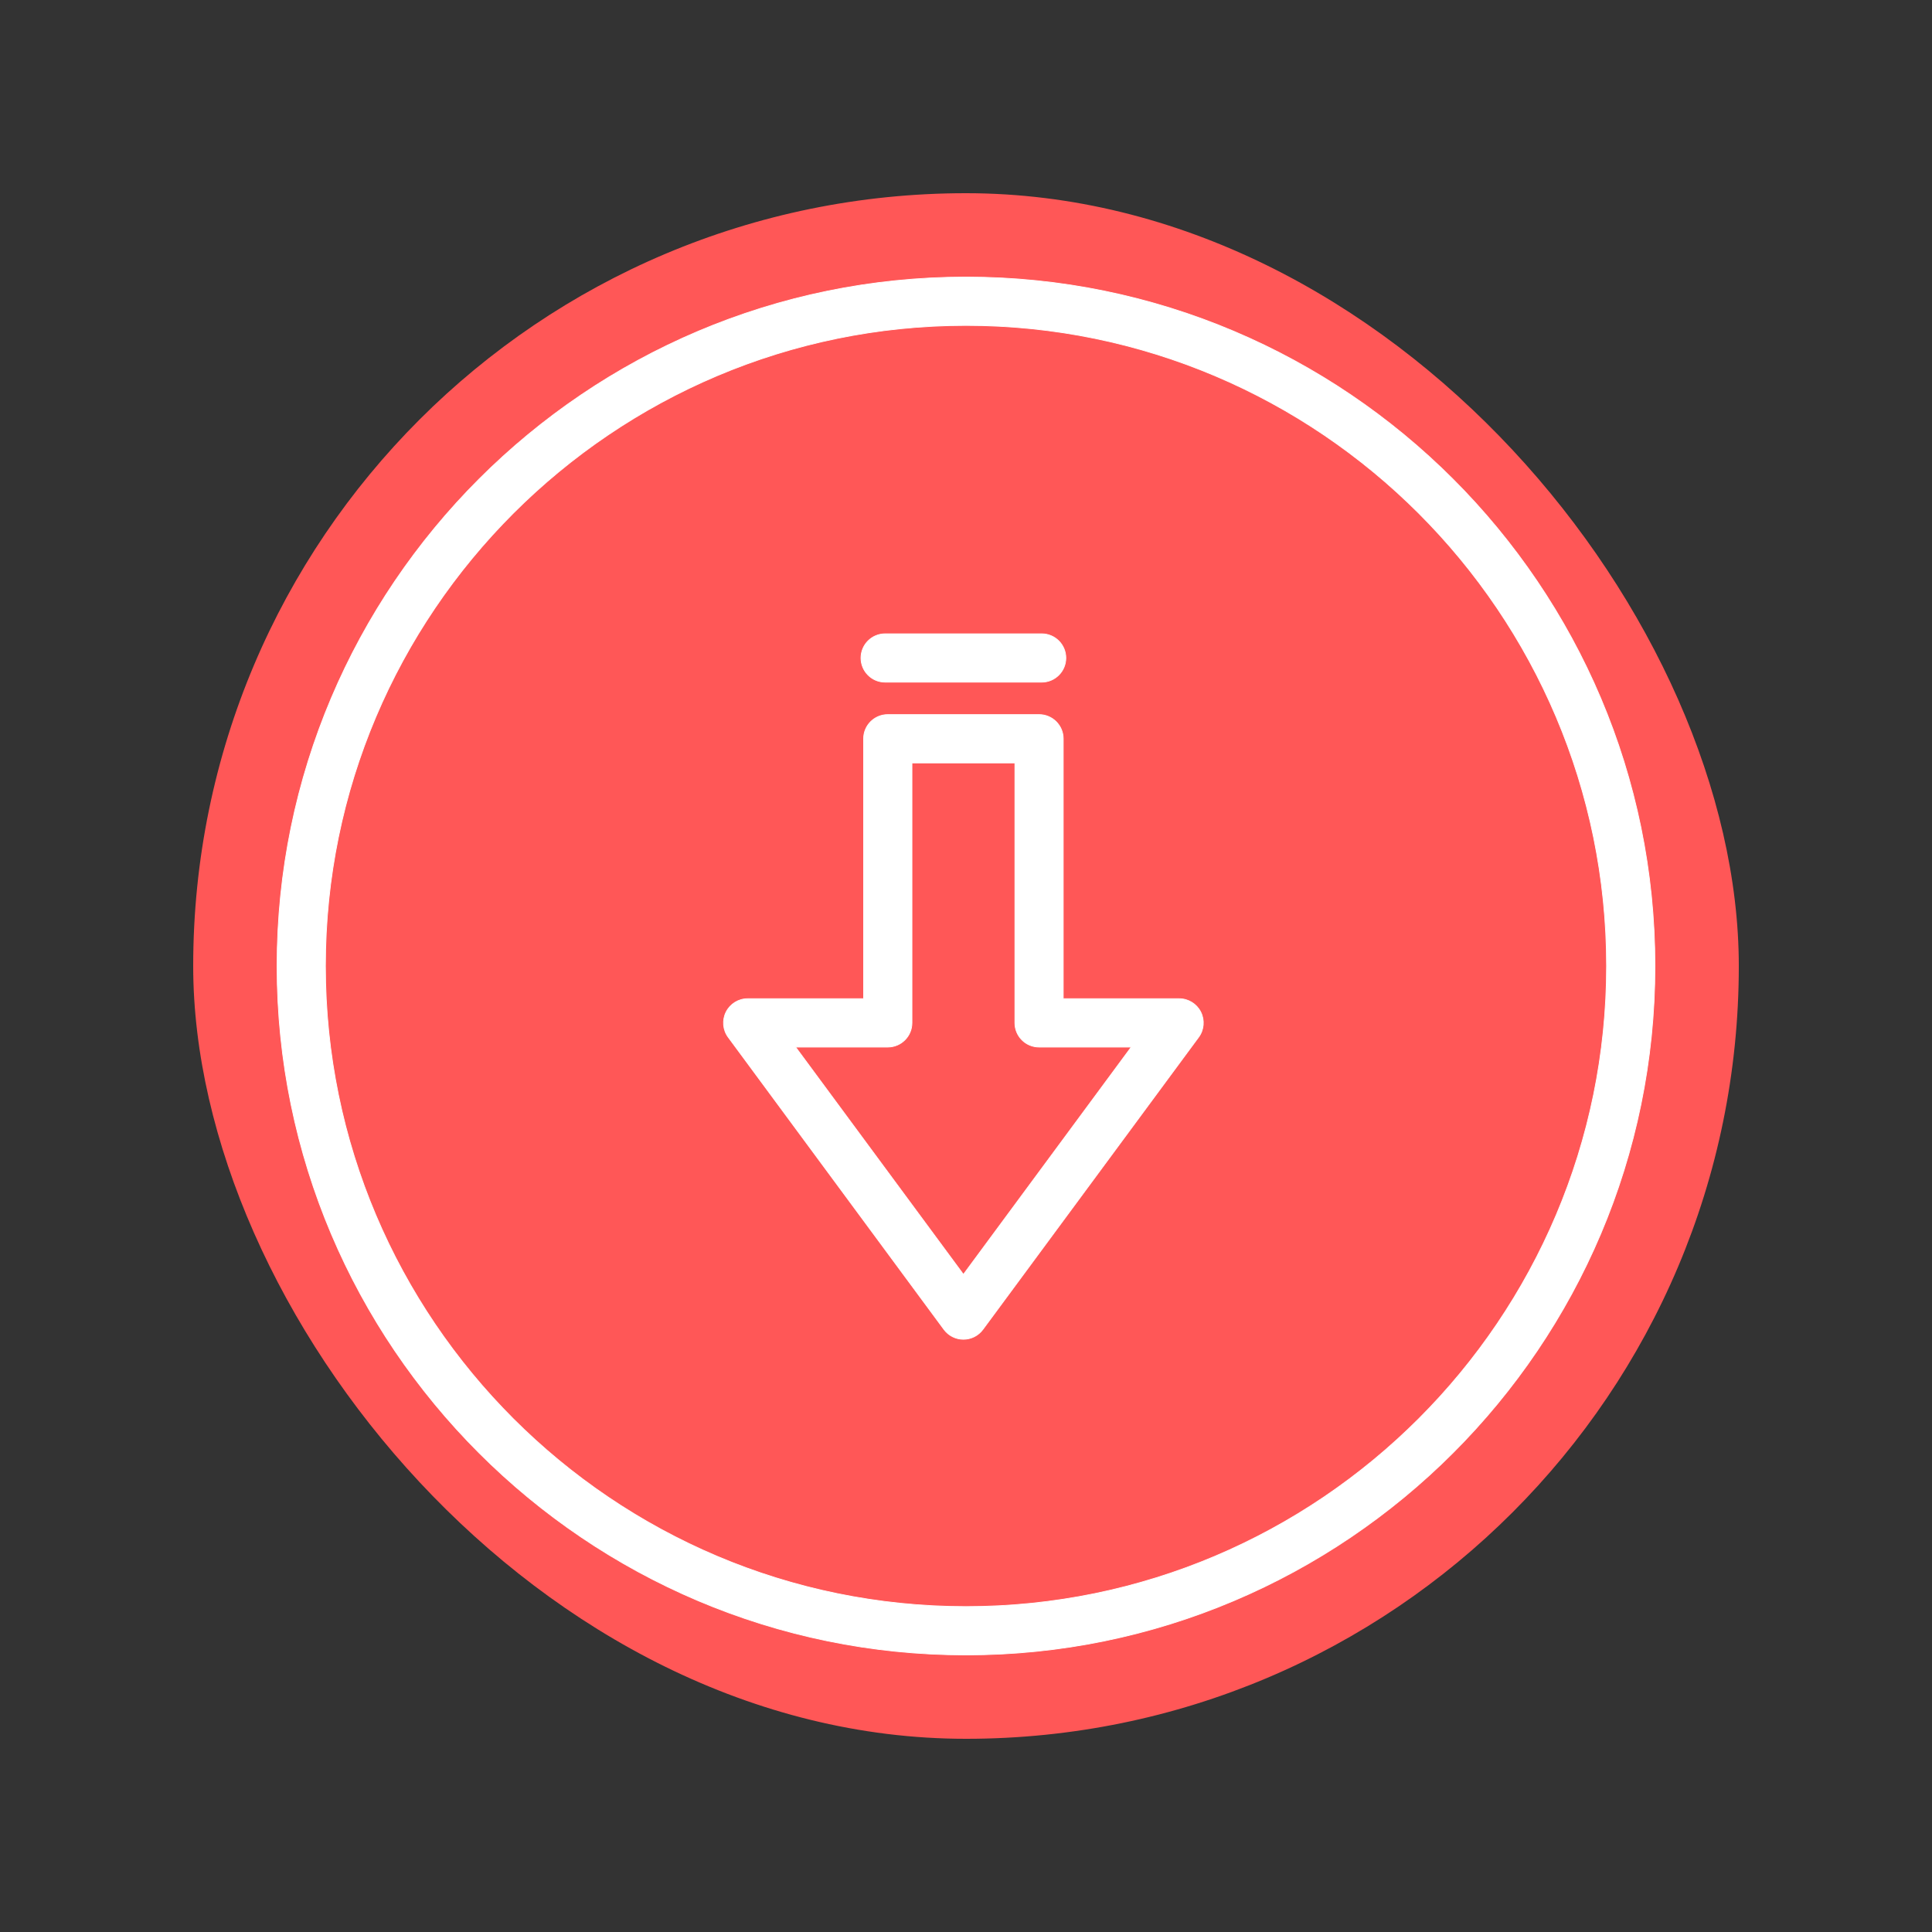 <!DOCTYPE svg PUBLIC "-//W3C//DTD SVG 1.1//EN" "http://www.w3.org/Graphics/SVG/1.1/DTD/svg11.dtd">

<!-- Uploaded to: SVG Repo, www.svgrepo.com, Transformed by: SVG Repo Mixer Tools -->
<svg version="1.1" id="DOWNLOAD" xmlns="http://www.w3.org/2000/svg" xmlns:xlink="http://www.w3.org/1999/xlink" width="256px" height="256px" viewBox="-360 -360 2520.00 2520.00" enable-background="new 0 0 1800 1800" xml:space="preserve" fill="#ffffff" stroke="#ffffff">

<rect x="-360" y="-360" width="2520.00" height="2520.00" fill="#333333" stroke="none"/>

<g id="SVGRepo_bgCarrier" stroke-width="0" transform="translate(180,180), scale(0.8)">

<rect x="-360" y="-360" width="2520.00" height="2520.00" rx="1260" fill="#FF5757" strokewidth="0"/>

</g>

<g id="SVGRepo_tracerCarrier" stroke-linecap="round" stroke-linejoin="round"/>

<g id="SVGRepo_iconCarrier"> <g> <path fill="#ffffff" d="M899.996,1.402C404.51,1.402,1.403,404.513,1.403,900.003c0,495.485,403.107,898.595,898.592,898.595 c495.489,0,898.6-403.109,898.6-898.595C1798.596,404.513,1395.484,1.402,899.996,1.402z M899.996,1735.555 c-460.721,0-835.546-374.826-835.546-835.552c0-460.726,374.825-835.556,835.546-835.556c460.724,0,835.555,374.83,835.555,835.556 C1735.551,1360.729,1360.72,1735.555,899.996,1735.555z"/> <path fill="#ffffff" d="M1178.01,942.664h-151.185V603.598c0-17.411-14.112-31.522-31.522-31.522H797.969 c-17.411,0-31.522,14.111-31.522,31.522v339.066H615.253c-11.896,0-22.781,6.698-28.141,17.319 c-5.361,10.624-4.283,23.36,2.779,32.929l281.383,381.16c5.946,8.056,15.356,12.805,25.362,12.805 c10.005,0,19.417-4.749,25.361-12.805l281.375-381.16c7.062-9.568,8.14-22.305,2.779-32.929 C1200.79,949.362,1189.906,942.664,1178.01,942.664z M896.636,1302.273L677.705,1005.71h120.264 c17.41,0,31.523-14.106,31.523-31.522V635.12H963.78v339.067c0,17.416,14.112,31.522,31.522,31.522h120.256L896.636,1302.273z"/> <path fill="#ffffff" d="M794.556,529.751h204.15c17.411,0,31.522-14.113,31.522-31.523s-14.111-31.522-31.522-31.522h-204.15 c-17.411,0-31.523,14.112-31.523,31.522S777.145,529.751,794.556,529.751z"/> </g> </g>

</svg>
